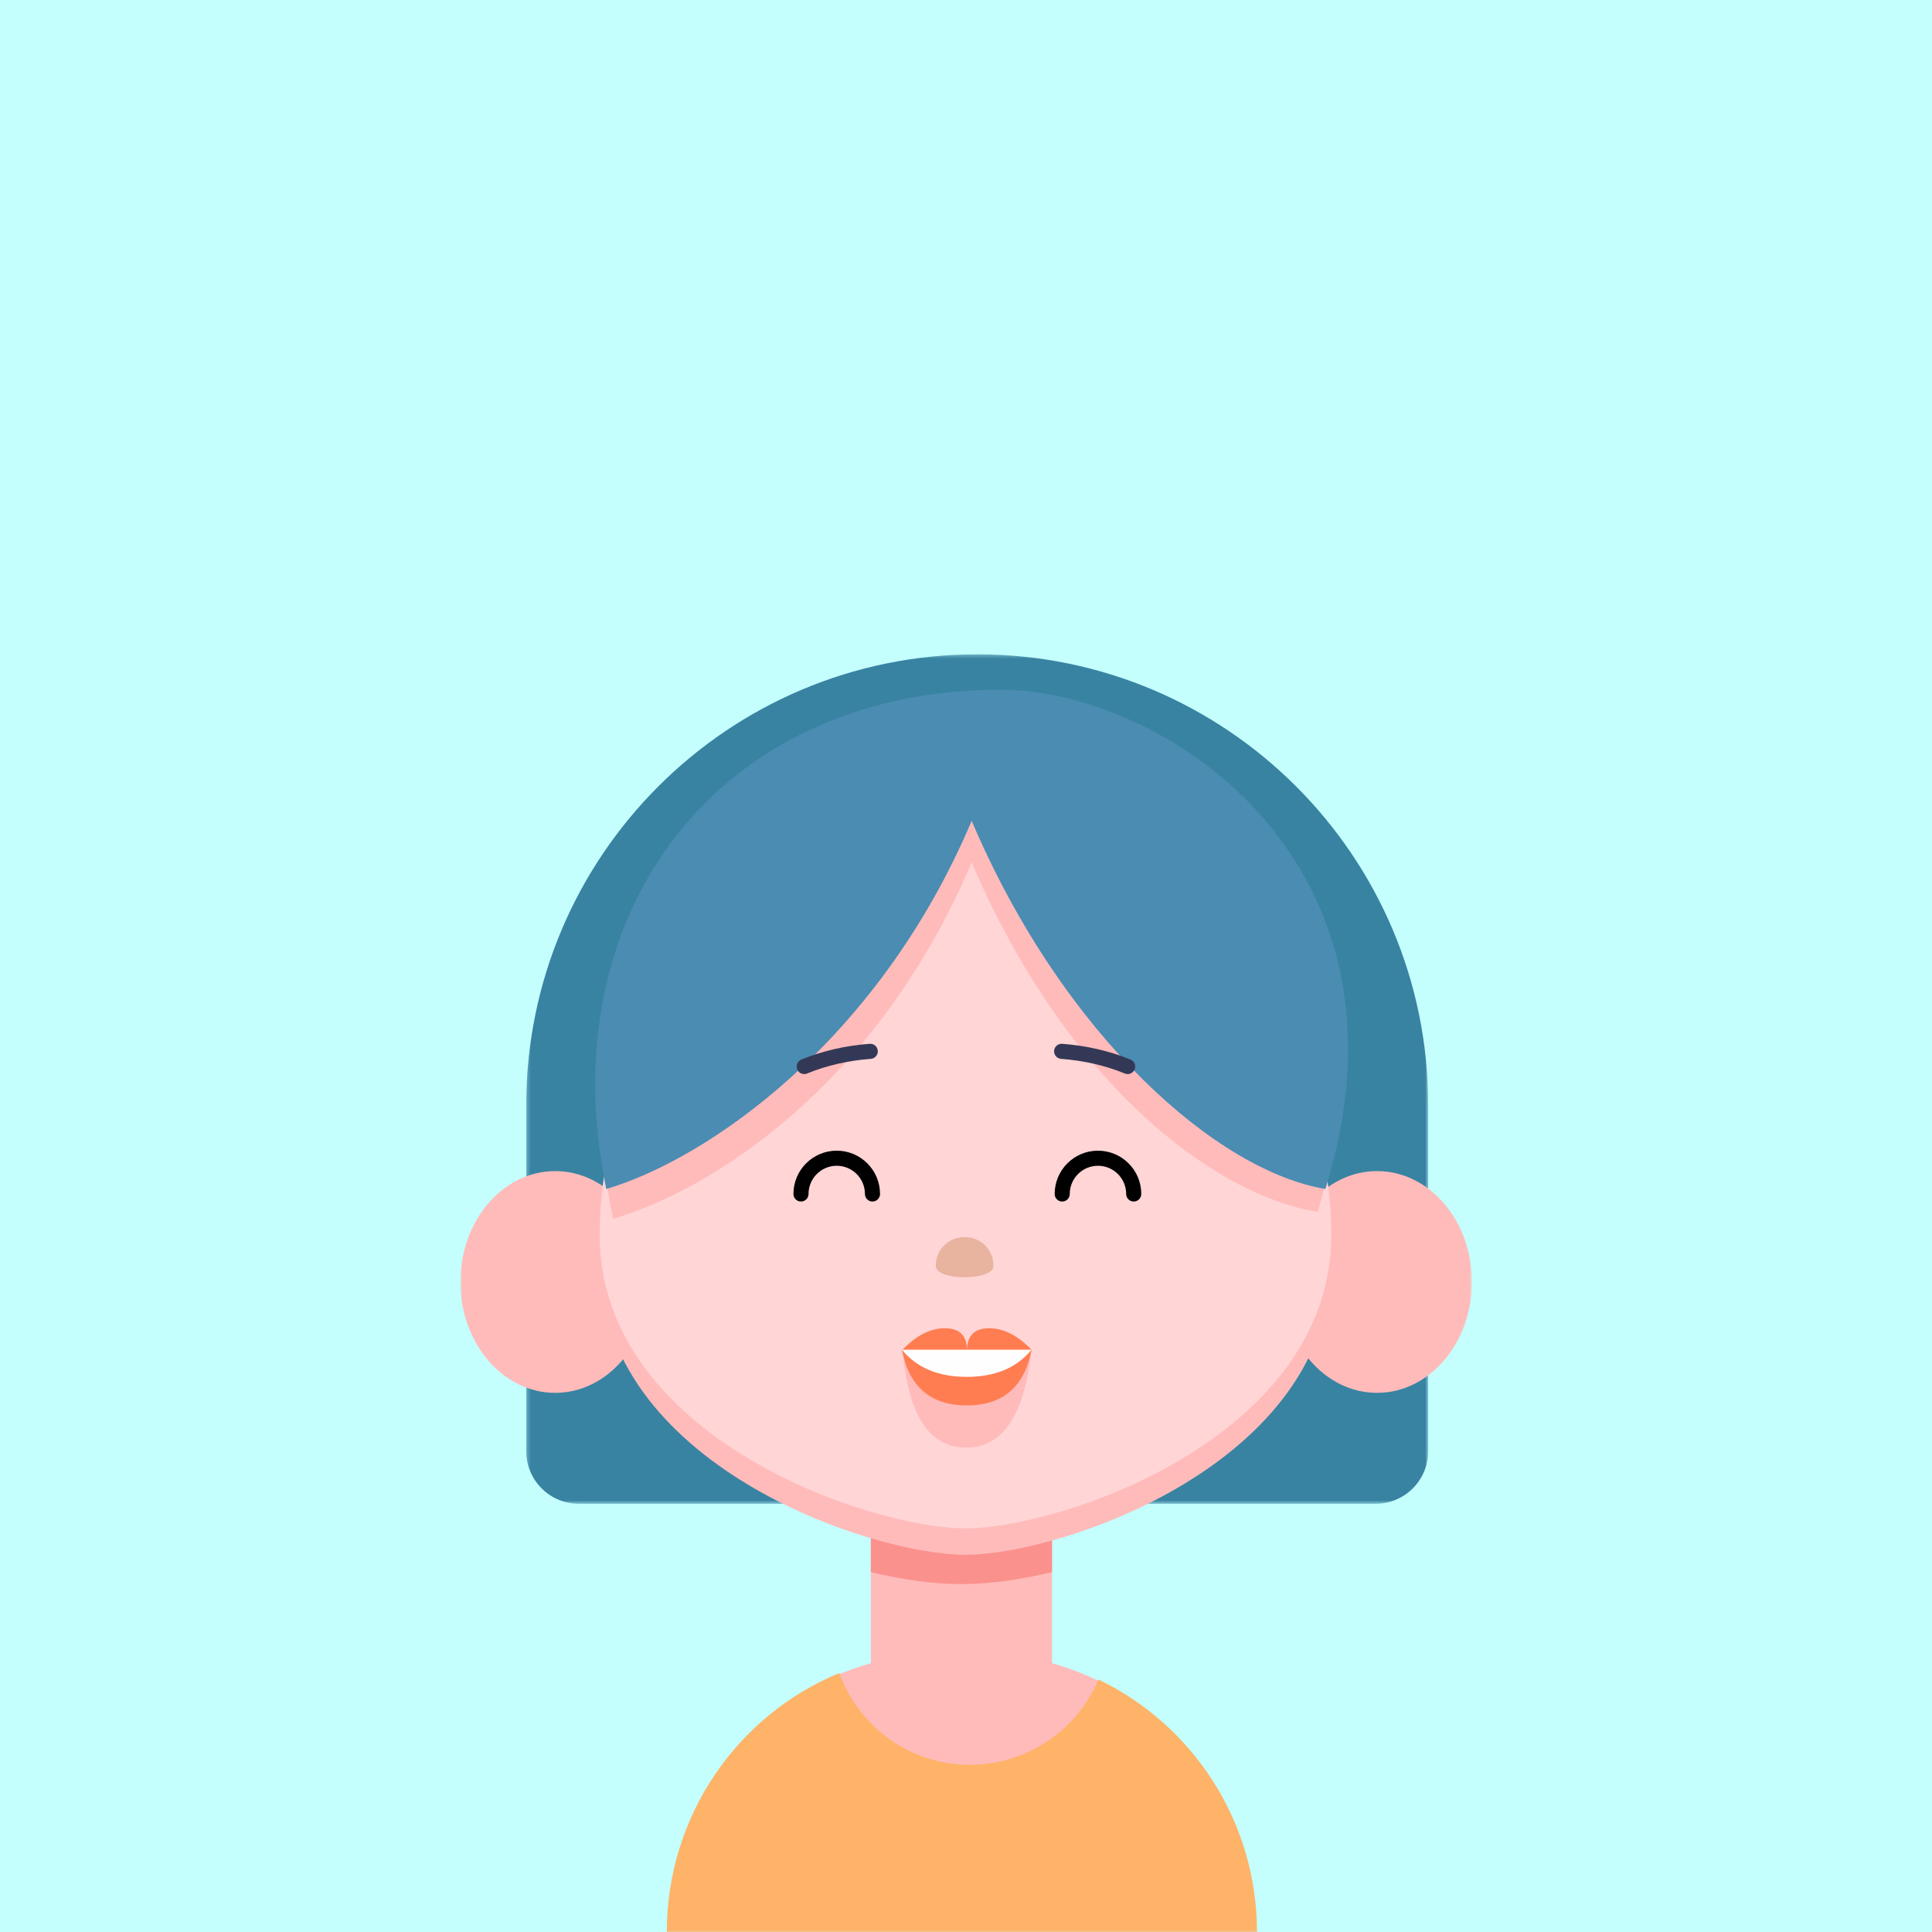 <?xml version="1.0" encoding="UTF-8"?>
<svg width="512px" height="512px" viewBox="0 0 512 512" version="1.1" xmlns="http://www.w3.org/2000/svg" xmlns:xlink="http://www.w3.org/1999/xlink">
    <title>女生-青</title>
    <defs>
        <polygon id="path-1" points="0.256 0.311 239.288 0.311 239.288 225.433 0.256 225.433"></polygon>
        <polygon id="path-3" points="0 339.2 268.064 339.2 268.064 0.311 0 0.311"></polygon>
    </defs>
    <g id="女生-青" stroke="none" stroke-width="1" fill="none" fill-rule="evenodd">
        <rect id="矩形" fill="#C4FFFD" x="0" y="0" width="512" height="512"></rect>
        <g id="编组" transform="translate(122, 173)">
            <g transform="translate(0, 0.089)">
                <g transform="translate(17.2, 0)">
                    <mask id="mask-2" fill="white">
                        <use xlink:href="#path-1"></use>
                    </mask>
                    <g id="Clip-2"></g>
                    <path d="M225.342,225.433 L14.202,225.433 C6.5,225.433 0.256,219.189 0.256,211.487 L0.256,119.827 C0.256,53.821 53.765,0.311 119.772,0.311 L119.772,0.311 C185.779,0.311 239.288,53.821 239.288,119.827 L239.288,211.487 C239.288,219.189 233.044,225.433 225.342,225.433" id="Fill-1" fill="#3883A2" mask="url(#mask-2)"></path>
                </g>
                <mask id="mask-4" fill="white">
                    <use xlink:href="#path-3"></use>
                </mask>
                <g id="Clip-4"></g>
                <polygon id="Fill-3" fill="#FFBBBA" mask="url(#mask-4)" points="108.78 274.992 156.796 274.992 156.796 211.876 108.78 211.876"></polygon>
                <path d="M108.78,243.533 C117.608,245.654 125.61,246.715 132.788,246.715 C139.966,246.715 147.968,245.654 156.796,243.533 L156.796,210.533 L108.78,210.533 L108.78,243.533 Z" id="Fill-3" fill="#FB918D" mask="url(#mask-4)"></path>
                <path d="M50.26,166.647 C50.26,182.875 39.009,196.032 25.13,196.032 C11.251,196.032 4e-05,182.875 4e-05,166.647 C4e-05,150.418 11.251,137.262 25.13,137.262 C39.009,137.262 50.26,150.418 50.26,166.647" id="Fill-5" fill="#FFBBBA" mask="url(#mask-4)"></path>
                <path d="M268.064,166.647 C268.064,182.875 256.813,196.032 242.934,196.032 C229.055,196.032 217.804,182.875 217.804,166.647 C217.804,150.418 229.055,137.262 242.934,137.262 C256.813,137.262 268.064,150.418 268.064,166.647" id="Fill-7" fill="#FFBBBA" mask="url(#mask-4)"></path>
                <path d="M133.857,238.943 C108.373,238.943 36.912,214.688 36.912,161.146 C36.912,107.605 80.316,45.054 133.857,45.054 C187.398,45.054 230.801,107.605 230.801,161.146 C230.801,214.688 159.341,238.943 133.857,238.943 Z" id="Fill-9" fill="#FFBBBA" mask="url(#mask-4)"></path>
                <path d="M133.857,231.943 C108.373,231.943 36.912,207.688 36.912,154.146 C36.912,100.605 80.316,38.054 133.857,38.054 C187.398,38.054 230.801,100.605 230.801,154.146 C230.801,207.688 159.341,231.943 133.857,231.943 Z" id="Fill-9" fill="#FFD5D6" mask="url(#mask-4)"></path>
                <path d="M99.742,131.853 C106.079,131.853 111.216,136.991 111.216,143.328 C111.216,144.432 110.321,145.328 109.216,145.328 C108.111,145.328 107.216,144.432 107.216,143.328 C107.216,139.2 103.87,135.853 99.742,135.853 C95.614,135.853 92.268,139.2 92.268,143.328 C92.268,144.432 91.373,145.328 90.268,145.328 C89.163,145.328 88.268,144.432 88.268,143.328 C88.268,136.991 93.405,131.853 99.742,131.853 Z" id="Stroke-12" fill="#000000" fill-rule="nonzero" mask="url(#mask-4)"></path>
                <path d="M168.972,131.853 C175.309,131.853 180.446,136.991 180.446,143.328 C180.446,144.432 179.551,145.328 178.446,145.328 C177.342,145.328 176.446,144.432 176.446,143.328 C176.446,139.2 173.1,135.853 168.972,135.853 C164.844,135.853 161.498,139.2 161.498,143.328 C161.498,144.432 160.602,145.328 159.498,145.328 C158.393,145.328 157.498,144.432 157.498,143.328 C157.498,136.991 162.635,131.853 168.972,131.853 Z" id="Stroke-13" fill="#000000" fill-rule="nonzero" mask="url(#mask-4)"></path>
                <path d="M141.283,162.4 C141.283,166.4 125.992,166.4 125.992,162.4 C125.992,158 129.415,154.754 133.637,154.754 C137.86,154.754 141.283,158 141.283,162.4" id="Fill-14" fill="#E8B39F" mask="url(#mask-4)"></path>
                <path d="M40.458,149.911 C25.271,76.235 68.883,17.683 143.124,17.683 C186.227,17.683 254.144,61.424 227.185,148.075 C198.651,143.338 159.957,112.831 135.499,55.441 C110.501,114.56 66.492,142.321 40.458,149.911 Z" id="Fill-15" fill="#FFBBBA" mask="url(#mask-4)"></path>
                <path d="M135.499,44.441 C110.501,103.56 64.693,134.409 38.659,141.999 C23.472,68.323 68.883,9.683 143.124,9.683 C186.227,9.683 256.209,55.348 229.249,141.999 C200.716,137.262 159.957,101.831 135.499,44.441" id="Fill-15" fill="#4A8CB2" mask="url(#mask-4)"></path>
                <path d="M210.626,338.607 L54.951,338.607 C54.951,297.957 87.904,265.004 128.554,265.004 L137.022,265.004 C177.672,265.004 210.626,297.957 210.626,338.607" id="Fill-16" fill="#FFBBBA" mask="url(#mask-4)"></path>
                <path d="M169.113,272 C163.486,285.284 150.349,294.604 135.014,294.604 C119.031,294.604 105.596,284.481 100.404,270.297 C73.481,281.414 54.716,308.002 54.716,338.94 L54.716,339.2 L211.116,339.2 L211.116,338.94 C211.116,309.488 193.99,283.967 169.113,272" id="Fill-17" fill="#FEB368" mask="url(#mask-4)"></path>
            </g>
            <g transform="translate(90.8, 105.289)" fill="#343857" fill-rule="nonzero">
                <path d="M17.68,-1.672 C18.782,-1.754 19.741,-0.928 19.823,0.174 C19.905,1.275 19.078,2.235 17.976,2.317 C11.991,2.761 6.169,4.103 1.093,6.204 C0.072,6.627 -1.098,6.142 -1.52,5.121 C-1.943,4.101 -1.458,2.931 -0.437,2.508 C5.041,0.241 11.279,-1.197 17.68,-1.672 Z" id="Stroke-21"></path>
                <path d="M68.54,-1.678 L68.689,-1.672 C75.09,-1.197 81.329,0.241 86.807,2.508 C87.827,2.931 88.312,4.101 87.89,5.121 C87.467,6.142 86.297,6.627 85.277,6.204 C80.201,4.103 74.379,2.761 68.393,2.317 C67.292,2.235 66.465,1.275 66.547,0.174 C66.625,-0.878 67.502,-1.679 68.54,-1.678 Z" id="Stroke-23"></path>
            </g>
        </g>
        <g id="编组-13" transform="translate(239, 352)">
            <path d="M0.22,5.652 C1.612,22.965 7.204,31.622 16.996,31.622 C26.788,31.622 32.562,22.965 34.319,5.652 L0.22,5.652 Z" id="路径-8" fill="#FFBBBA"></path>
            <path d="M0,5.652 C1.895,15.513 7.628,20.443 17.199,20.443 C26.77,20.443 32.503,15.513 34.398,5.652 L0,5.652 Z" id="路径-6备份" fill="#FF7D51"></path>
            <path d="M4.54747351e-13,5.652 L34.398,5.652 C30.473,10.473 24.74,12.883 17.199,12.883 C9.658,12.883 3.925,10.473 4.54747351e-13,5.652 Z" id="路径-5备份" fill="#FFFEFF"></path>
            <path d="M0.22,5.652 C3.86,1.884 7.59,0 11.41,0 C15.229,0 17.183,1.884 17.27,5.652 L0.22,5.652 Z" id="路径-7备份-2" fill="#FF7D51"></path>
            <path d="M17.269,5.652 C20.909,1.884 24.639,0 28.458,0 C32.278,0 34.231,1.884 34.319,5.652 L17.269,5.652 Z" id="路径-7备份-3" fill="#FF7D51" transform="translate(25.794, 2.826) scale(-1, 1) translate(-25.794, -2.826) "></path>
        </g>
    </g>
</svg>